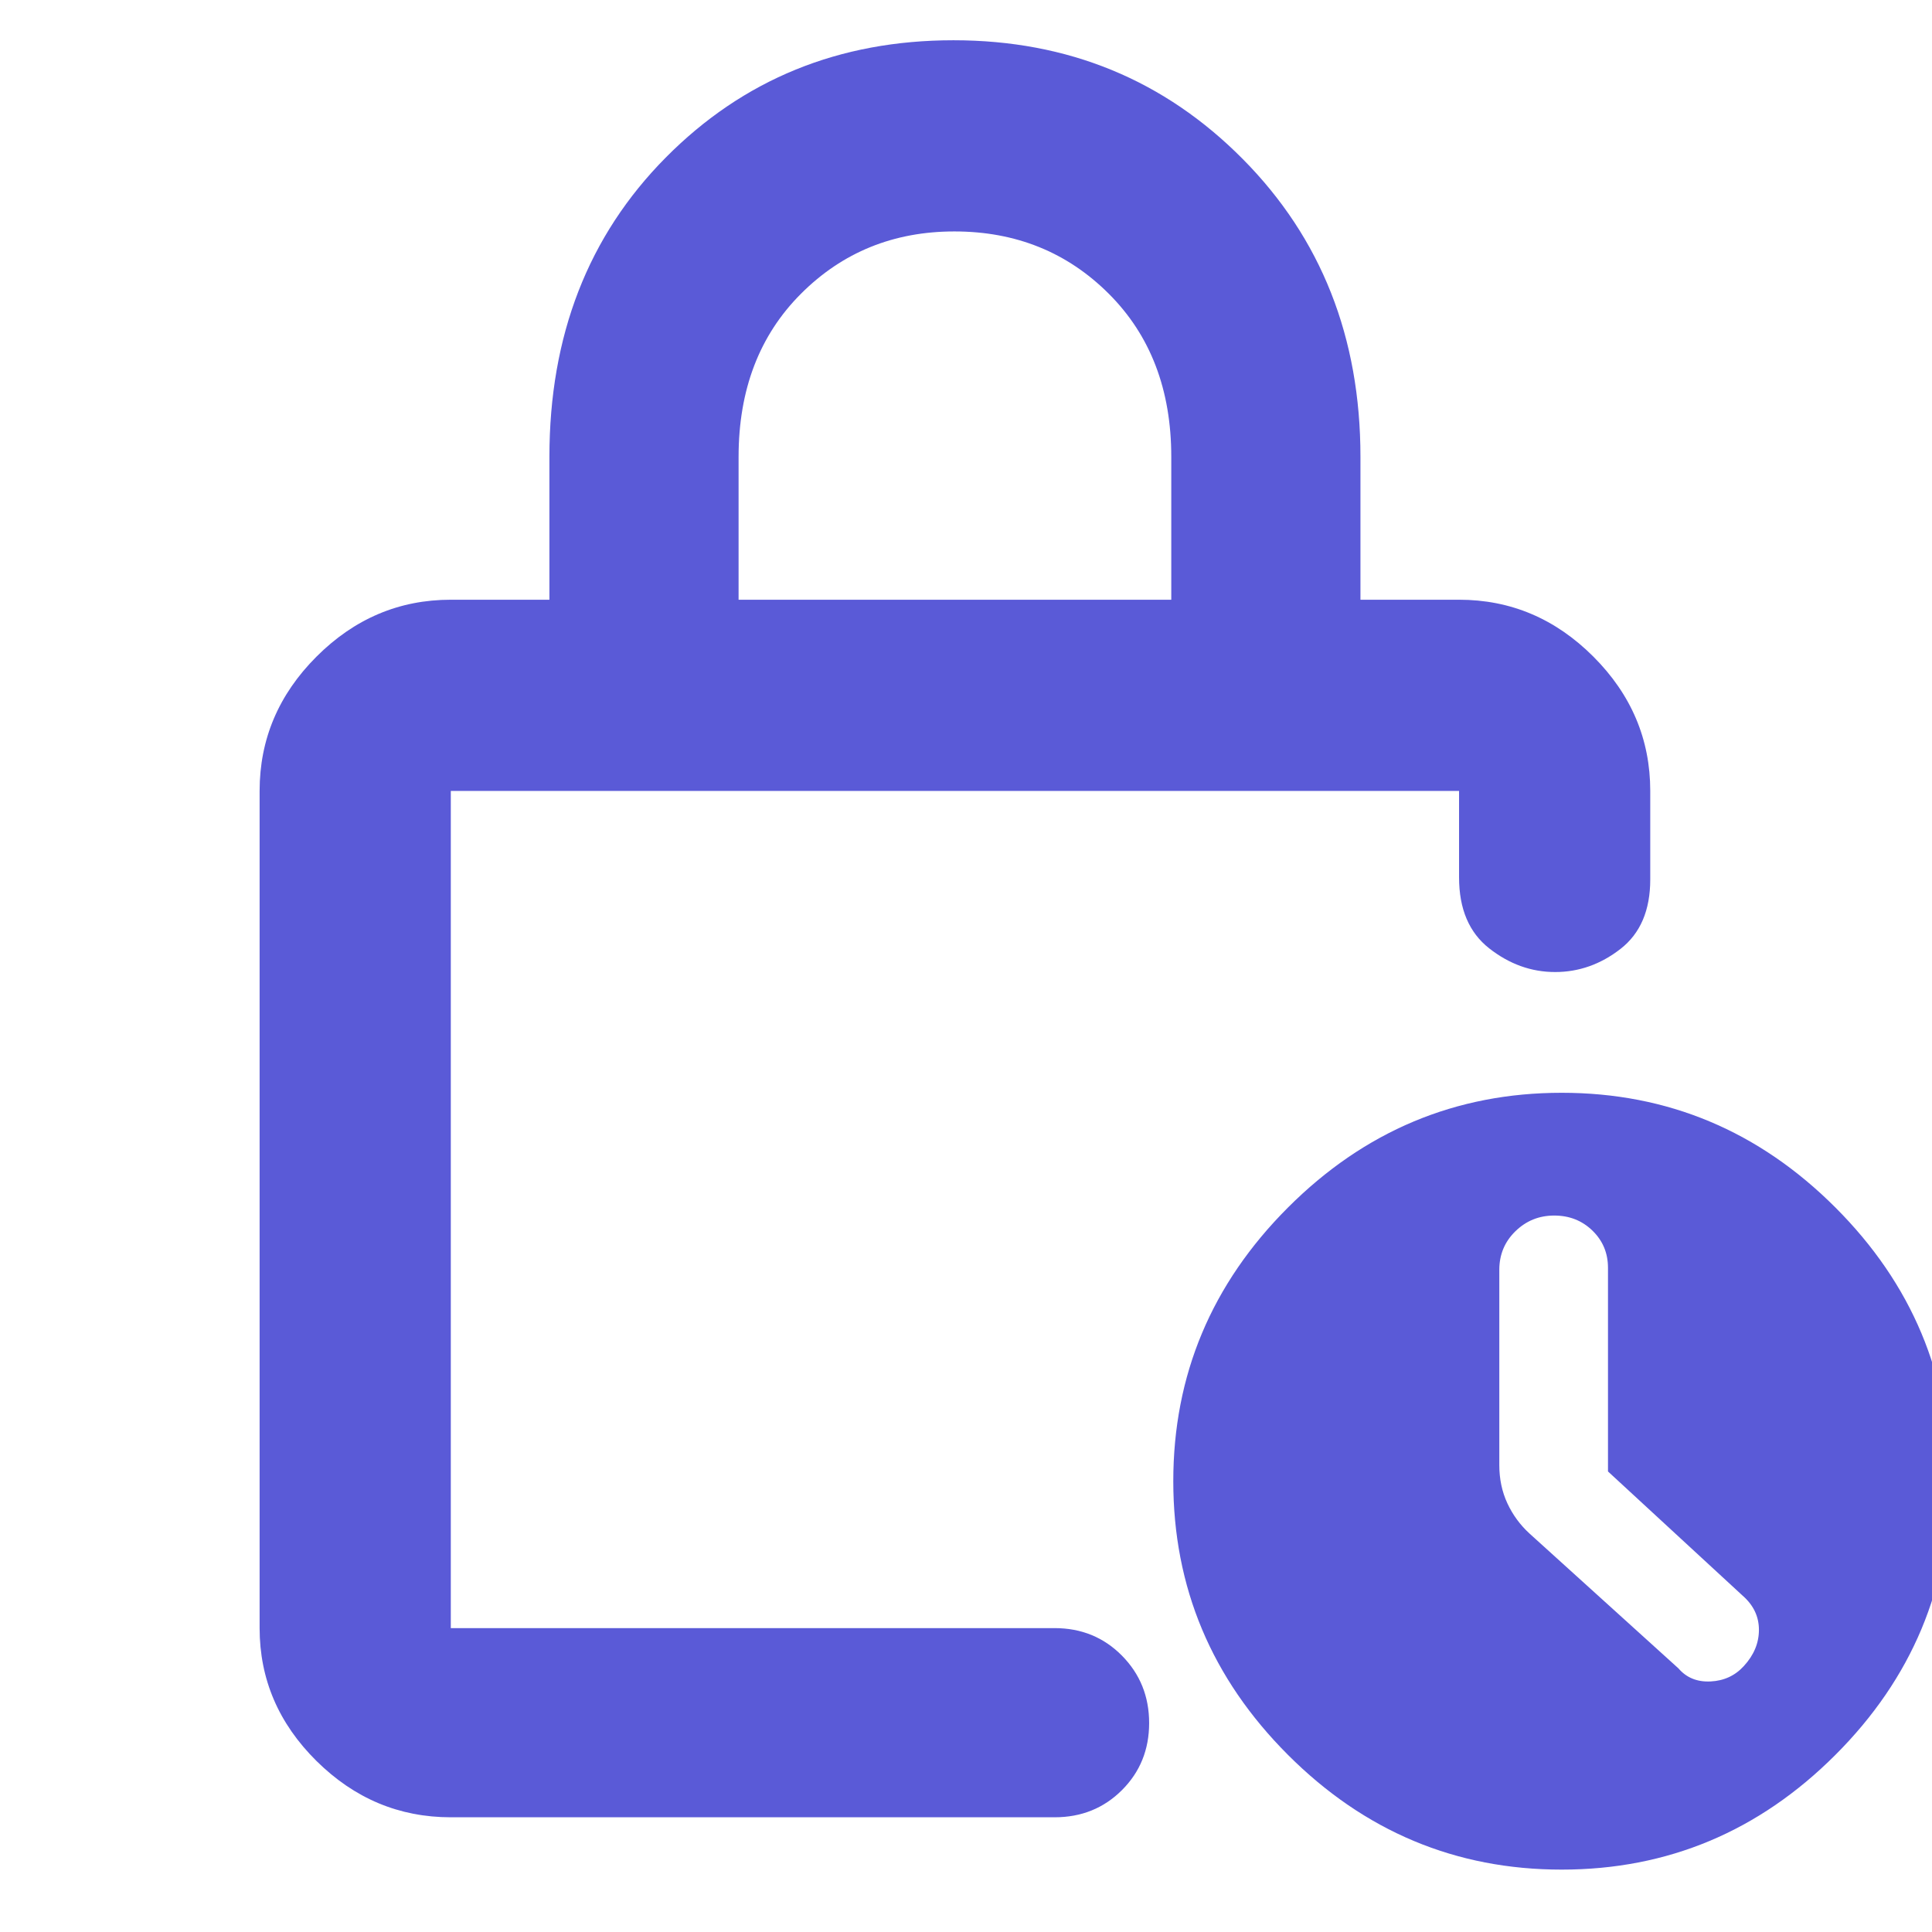 <svg xmlns="http://www.w3.org/2000/svg" height="48" viewBox="0 -960 960 960" width="48"><path fill="rgb(90, 90, 215)" d="M367-662h215v-71q0-50-31.01-81-31.02-31-76.75-31-45.32 0-76.28 31T367-733v71ZM224-57q-38.46 0-66.73-27.97Q129-112.95 129-151v-416q0-38.46 28.27-66.73Q185.54-662 224-662h49v-71q0-90.34 57.76-148.67 57.76-58.33 143-58.33 85.24 0 143.74 59Q676-822 676-733v71h49q38.46 0 66.73 28.27Q820-605.46 820-567v44q0 23-14.77 34.5-14.78 11.5-32.5 11.5Q755-477 740-488.75 725-500.5 725-524v-43H224v416h300q19.97 0 33.49 13.68Q571-123.65 571-103.82 571-84 557.49-70.5 543.97-57 524-57H224Zm552 26q-79 0-136-57t-57-136q0-79 57-136t136-57q79 0 136 57t57 136q0 79-57 136T776-31Zm23-197.84v-101.2q0-10.96-7.71-18.46-7.72-7.5-19-7.5-11.29 0-19.29 7.8t-8 19.17V-232q0 10.37 4 18.98 4 8.61 11 15.02l74 67q6 7 16 6.5t16.5-7.64q7.5-8.15 7.5-18 0-9.86-8-16.9l-67-61.8ZM224-567v416-416Z"/></svg>